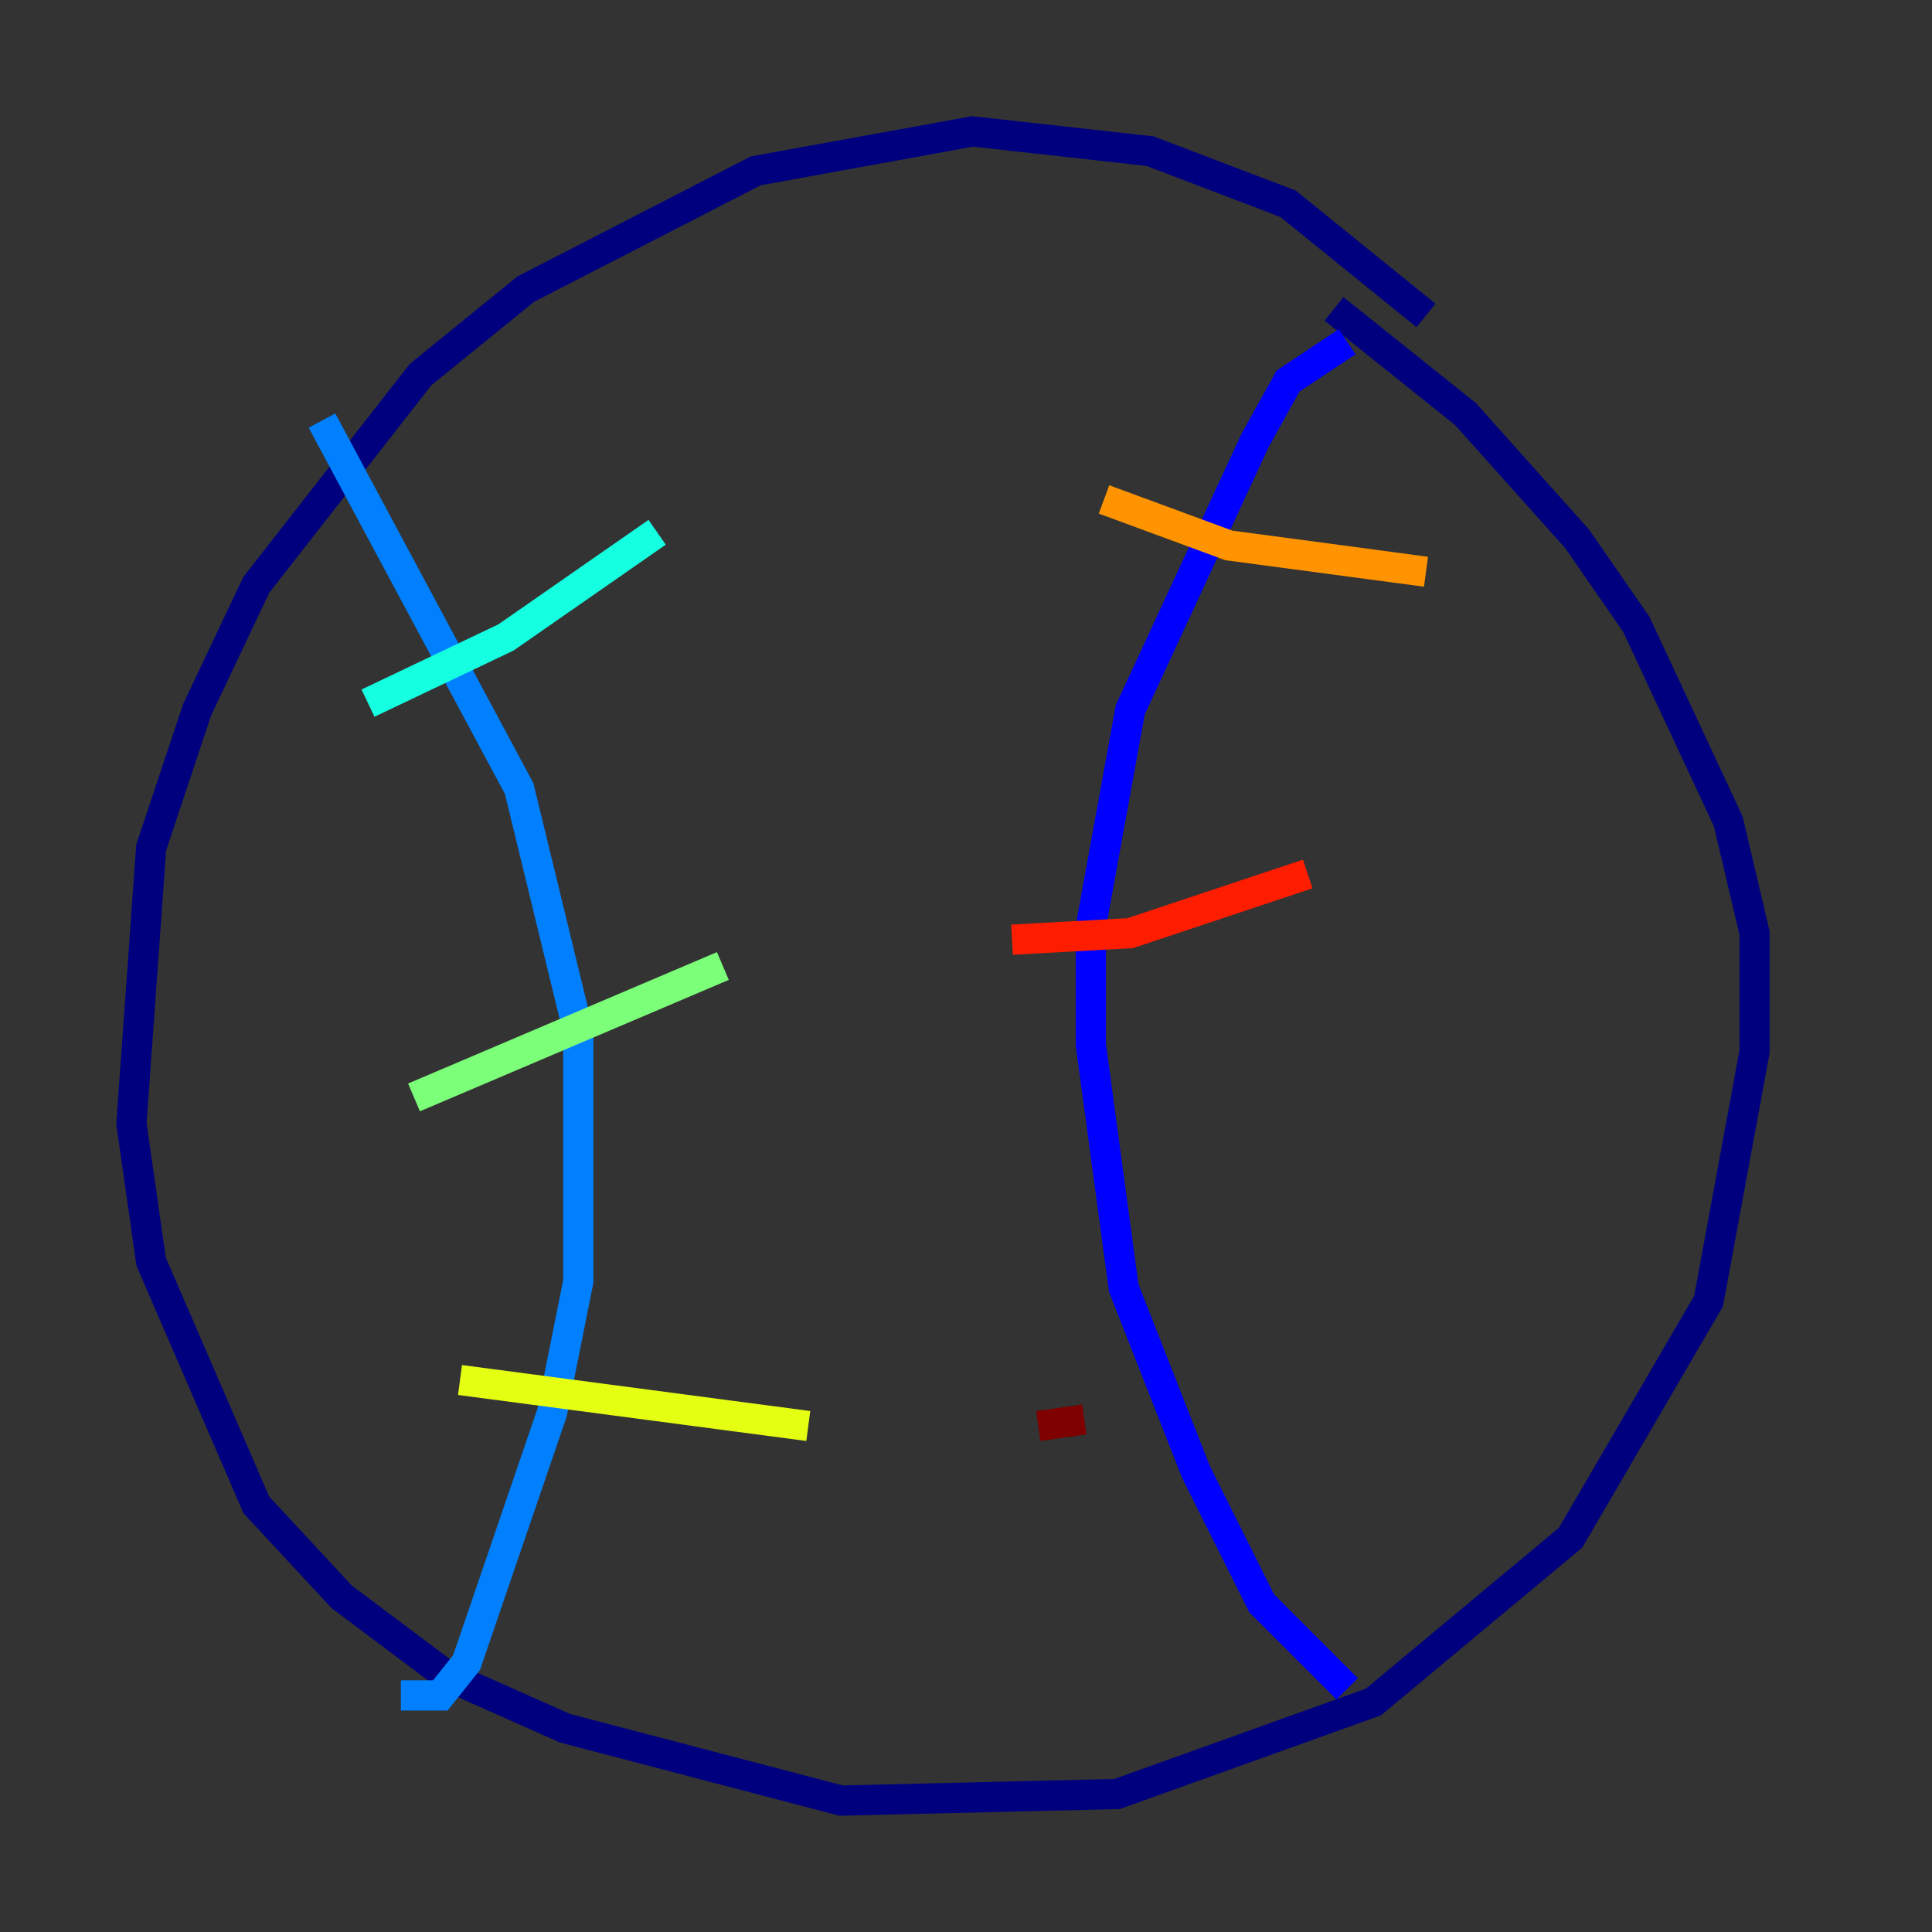 <?xml version="1.0" encoding="utf-8" ?>
<svg baseProfile="tiny" height="128" version="1.2" viewBox="0,0,128,128" width="128" xmlns="http://www.w3.org/2000/svg" xmlns:ev="http://www.w3.org/2001/xml-events" xmlns:xlink="http://www.w3.org/1999/xlink"><rect x="0" y="0" width="128" height="128" fill="#333333" stroke="none"/><defs /><polyline fill="none" points="94.476,20.898 85.333,13.497 76.191,10.014 64.435,8.707 50.068,11.32 34.83,19.157 27.864,24.816 16.98,38.748 13.061,47.02 10.014,56.163 8.707,74.449 10.014,83.592 16.98,99.701 22.64,105.796 29.605,111.02 37.442,114.503 55.728,119.293 74.014,118.857 90.993,112.762 104.054,101.878 113.197,86.204 116.245,69.66 116.245,61.823 114.503,54.422 108.408,41.361 104.49,35.701 97.088,27.429 88.381,20.463" stroke="#00007f" stroke-width="2" /><polyline fill="none" points="89.252,22.64 85.333,25.252 83.156,29.17 74.884,47.02 72.272,61.388 72.272,69.225 74.449,85.333 79.238,97.524 83.592,106.231 89.252,111.891" stroke="#0000ff" stroke-width="2" /><polyline fill="none" points="21.333,27.864 34.395,52.245 38.313,68.354 38.313,84.898 36.571,93.605 30.912,110.15 29.17,112.326 26.558,112.326" stroke="#0080ff" stroke-width="2" /><polyline fill="none" points="24.381,46.585 33.524,42.231 43.537,35.265" stroke="#15ffe1" stroke-width="2" /><polyline fill="none" points="27.429,72.707 47.891,64.0" stroke="#7cff79" stroke-width="2" /><polyline fill="none" points="30.476,91.429 53.551,94.476" stroke="#e4ff12" stroke-width="2" /><polyline fill="none" points="73.143,33.088 81.415,36.136 94.476,37.878" stroke="#ff9400" stroke-width="2" /><polyline fill="none" points="67.048,62.258 74.884,61.823 86.639,57.905" stroke="#ff1d00" stroke-width="2" /><polyline fill="none" points="68.789,94.476 71.837,94.041" stroke="#7f0000" stroke-width="2" /></svg>